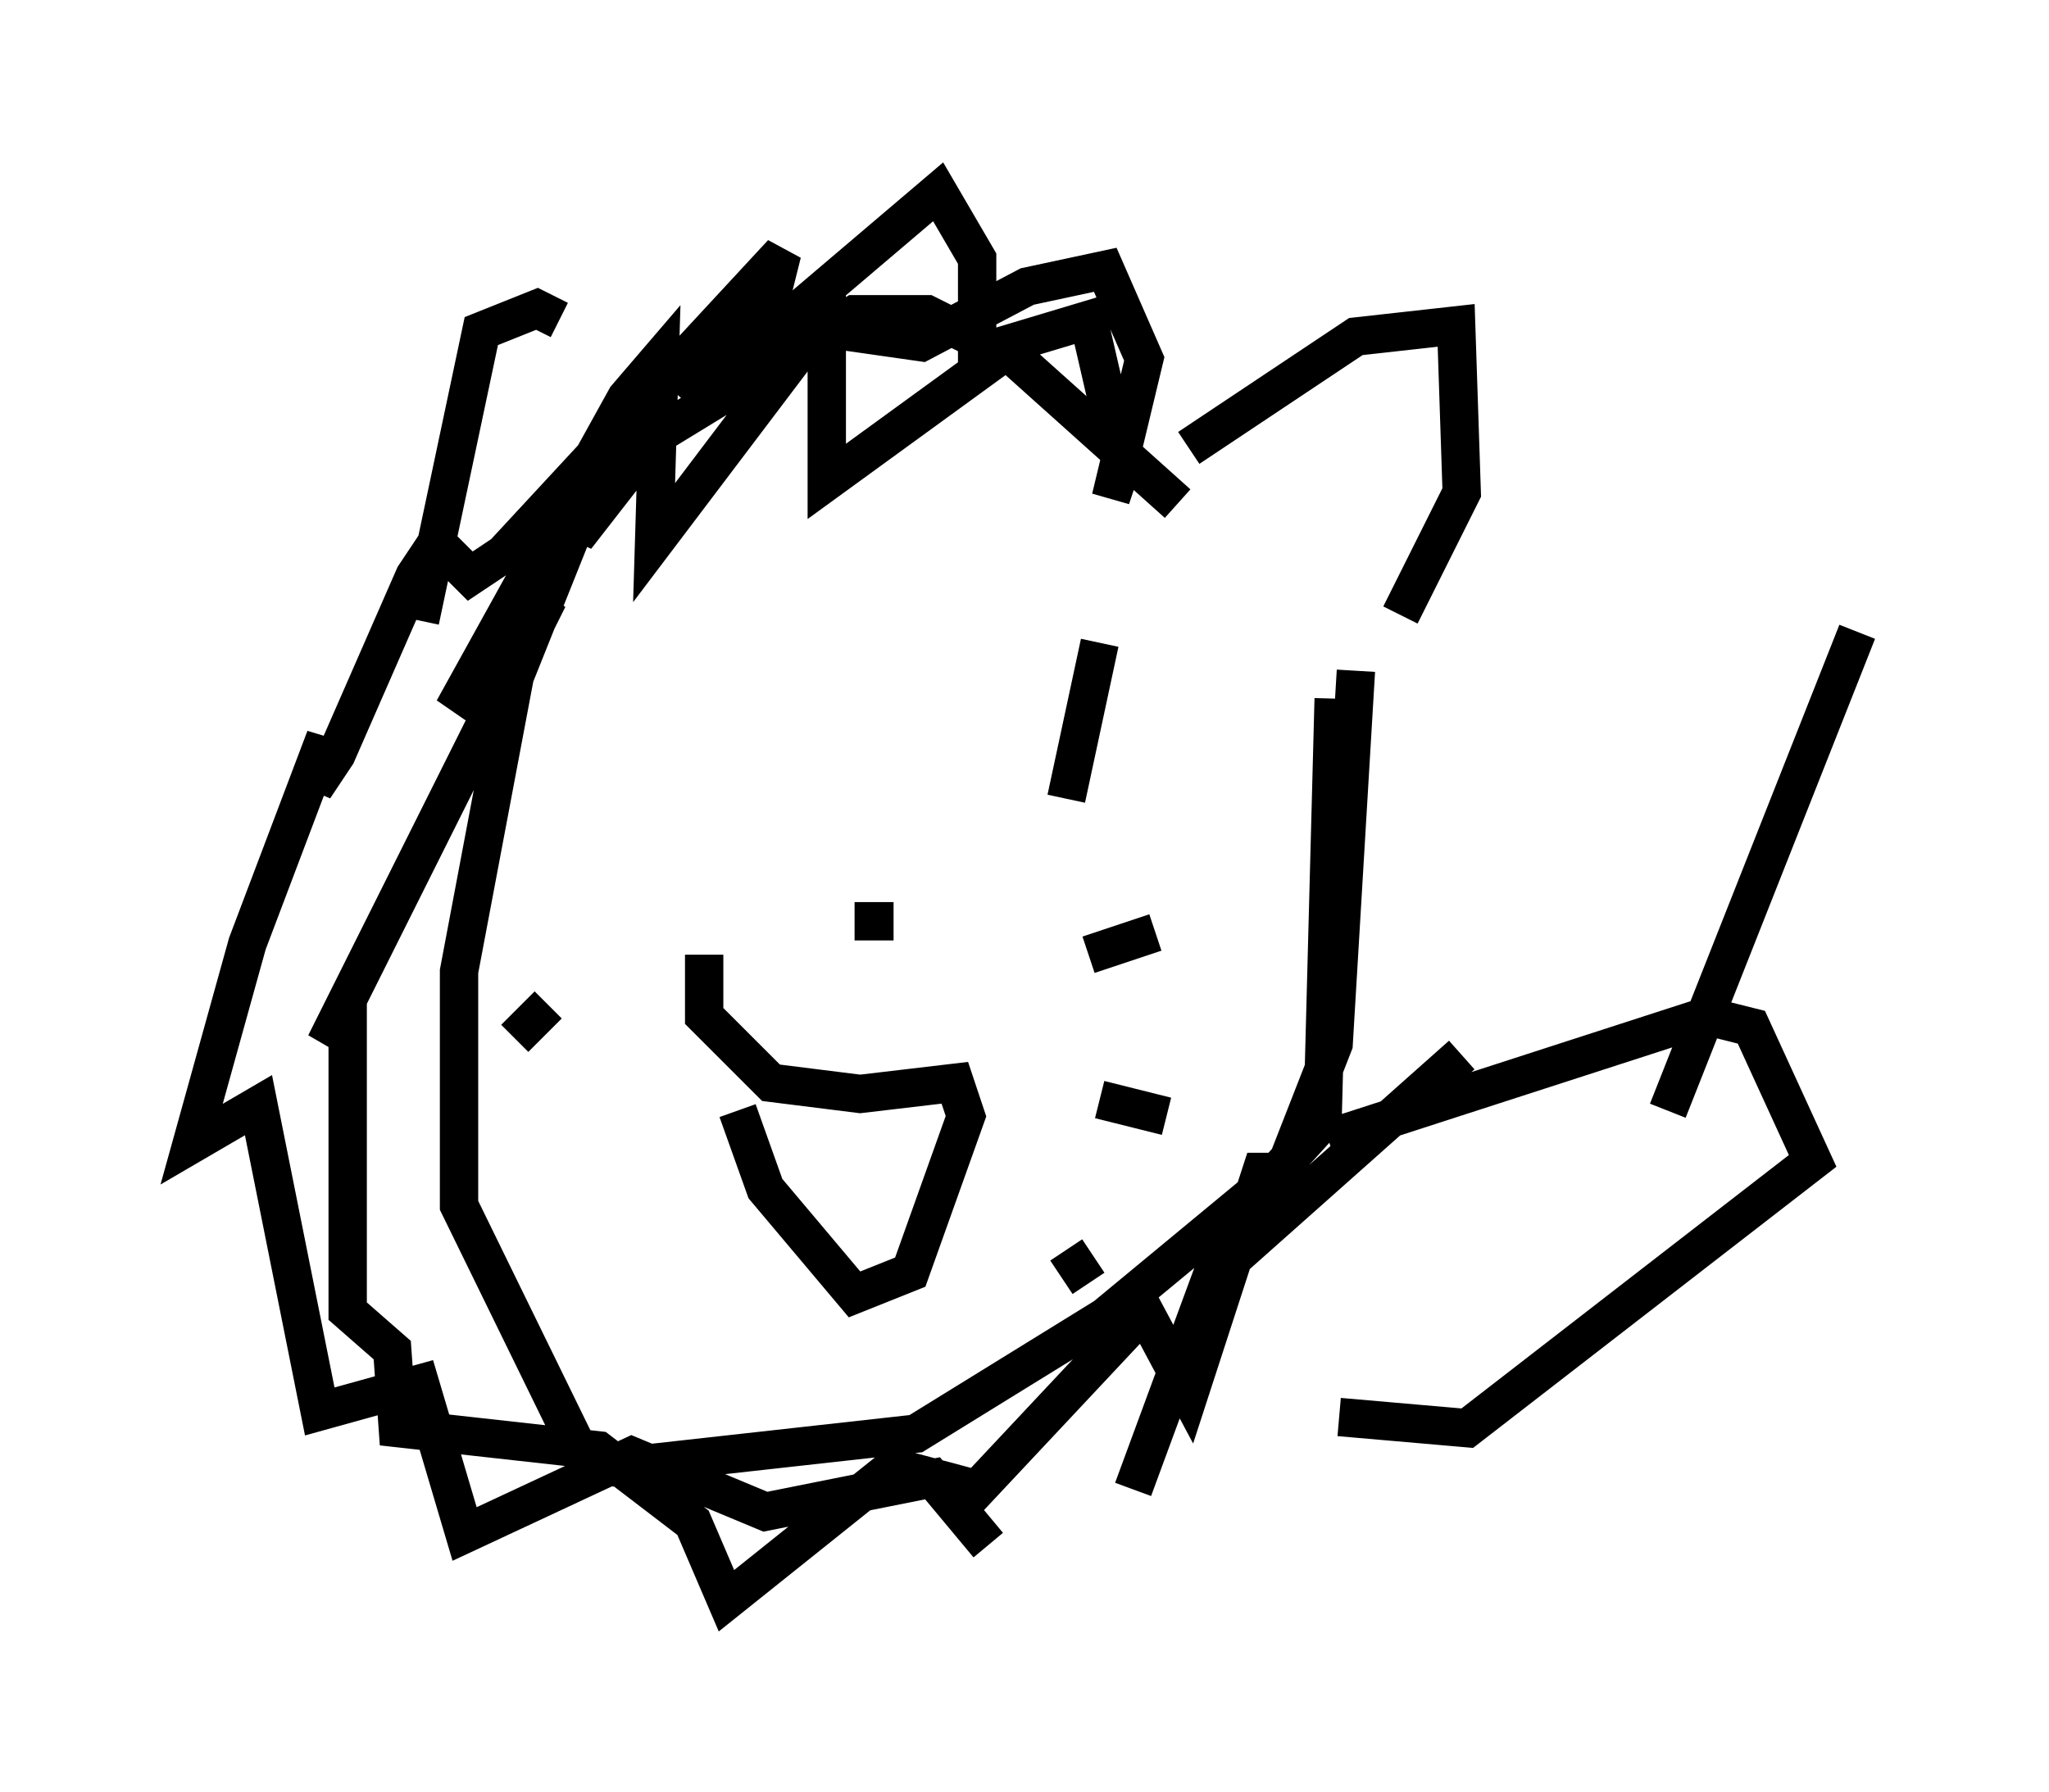 <?xml version="1.0" encoding="utf-8" ?>
<svg baseProfile="full" height="46.749" version="1.1" width="53.43" xmlns="http://www.w3.org/2000/svg" xmlns:ev="http://www.w3.org/2001/xml-events" xmlns:xlink="http://www.w3.org/1999/xlink"><defs /><rect fill="white" height="46.749" width="53.43" x="0" y="0" /><path d="M19.67, 15.313 m-1.162, 4.358 m10.168, -2.905 l-0.872, 4.067 m-5.52, 3.196 l1.017, 0.0 m-4.939, 0.872 l0.0, 1.598 1.743, 1.743 l2.324, 0.291 2.469, -0.291 l0.291, 0.872 -1.453, 4.067 l-1.453, 0.581 -2.324, -2.76 l-0.726, -2.034 m11.765, -17.285 l4.358, -2.905 2.615, -0.291 l0.145, 4.358 -1.598, 3.196 m-5.81, -2.905 l-4.212, -3.777 -2.324, -1.162 l-1.888, 0.0 -5.229, 3.196 l-2.034, 2.615 0.145, -0.726 l-1.743, 4.358 -1.453, 7.698 l0.0, 6.101 3.196, 6.536 l0.872, 0.291 7.844, -0.872 l4.939, -3.05 4.212, -3.486 l1.453, -1.598 0.291, -11.039 m-8.425, -9.151 l-4.793, 3.486 0.0, -4.358 l-4.503, 5.955 0.145, -4.793 l-0.872, 1.017 -4.503, 8.134 l2.469, -2.905 -5.81, 11.62 l0.581, -0.872 0.0, 7.844 l1.162, 1.017 0.145, 2.034 l5.229, 0.581 2.469, 1.888 l0.872, 2.034 4.358, -3.486 l2.179, 0.581 4.358, -4.648 l1.162, 2.179 1.888, -5.81 l0.581, 0.0 1.307, -3.341 l0.581, -9.732 m-17.43, -6.972 l1.743, -2.034 -1.017, 1.453 l5.81, -4.939 1.017, 1.743 l0.0, 2.469 2.905, -0.872 l0.872, 3.777 -0.291, 0.872 l0.872, -3.631 -1.017, -2.324 l-2.034, 0.436 -2.76, 1.453 l-4.067, -0.581 0.436, -1.743 l-7.263, 7.844 -0.872, 0.581 l-0.872, -0.872 -0.581, 0.872 l-2.034, 4.648 -0.581, 0.872 l0.291, -1.307 -2.034, 5.374 l-1.453, 5.229 1.743, -1.017 l1.598, 7.989 2.615, -0.726 l1.162, 3.922 4.358, -2.034 l3.486, 1.453 4.358, -0.872 l1.453, 1.743 m3.777, -1.453 l2.034, -5.52 6.536, -5.81 m-9.732, -2.615 l1.743, -0.581 m-1.453, 4.358 l1.743, 0.436 m-2.615, 3.486 l0.581, 0.872 m-14.089, -7.263 l-0.872, 0.872 m0.581, -2.615 l0.0, 0.0 m-0.291, -4.793 l0.0, 0.0 m-2.76, -3.486 l1.598, -7.553 1.453, -0.581 l0.581, 0.291 m20.045, 21.352 l9.877, -3.196 1.162, 0.291 l1.598, 3.486 -9.006, 6.972 l-3.341, -0.291 m8.57, -7.989 l4.939, -12.492 m-26.436, 11.911 " fill="none" stroke="black" stroke-width="1" /></svg>